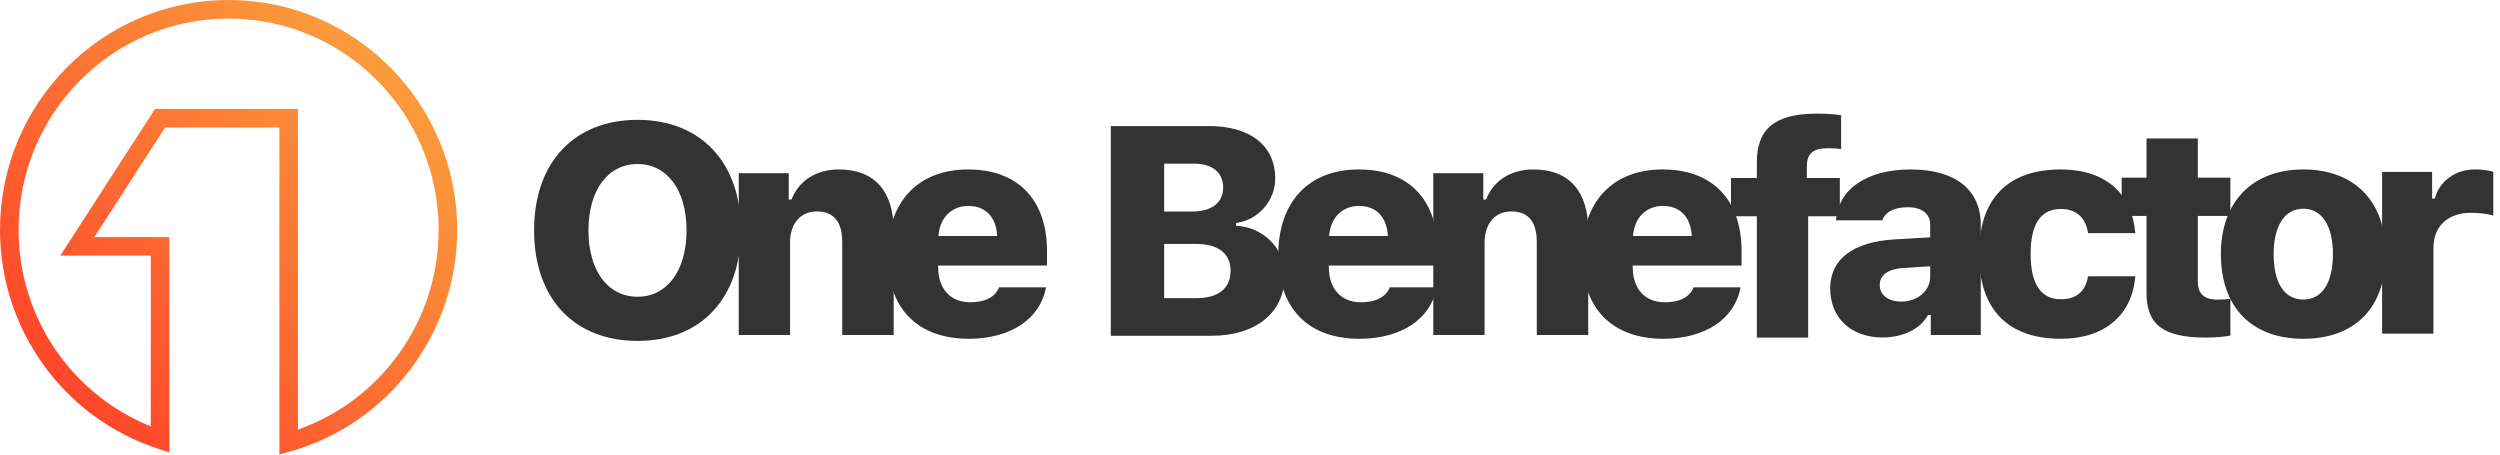 <svg width="220" height="40" viewBox="0 0 220 40" fill="none" xmlns="http://www.w3.org/2000/svg">
<path d="M26.221 37.798C33.543 35.225 38.6 28.231 38.6 20.235C38.6 9.961 30.324 1.635 20.118 1.635C9.911 1.635 1.635 9.961 1.635 20.235C1.635 27.94 6.332 34.734 13.268 37.517V22.495H5.305L13.64 9.588H26.221V37.798ZM8.307 20.86H14.903V39.817L13.829 39.462C5.642 36.754 0 29.04 0 20.235C0 9.061 9.006 0 20.118 0C31.229 0 40.235 9.061 40.235 20.235C40.235 29.338 34.207 37.25 25.628 39.702L24.586 40V11.223H14.531L8.307 20.86Z" fill="url(#paint0_linear)"/>
<path fill-rule="evenodd" clip-rule="evenodd" d="M56.107 10.546C61.645 10.546 65.201 14.268 65.201 20.267C65.201 26.278 61.658 30 56.107 30C50.53 30 47 26.278 47 20.267C47 14.268 50.556 10.546 56.107 10.546ZM56.107 14.434C53.51 14.434 51.784 16.711 51.784 20.267C51.784 23.835 53.485 26.112 56.107 26.112C58.691 26.112 60.417 23.835 60.417 20.267C60.417 16.711 58.691 14.434 56.107 14.434Z" fill="#333333"/>
<path fill-rule="evenodd" clip-rule="evenodd" d="M65.009 29.48V15.244H69.409V17.559H69.652C70.279 15.948 71.762 14.912 73.822 14.912C76.994 14.912 78.644 16.869 78.644 20.284V29.48H74.116V21.294C74.116 19.567 73.412 18.608 71.877 18.608C70.407 18.608 69.524 19.708 69.524 21.345V29.48H65.009Z" fill="#333333"/>
<path fill-rule="evenodd" clip-rule="evenodd" d="M126.13 29.48V15.244H130.53V17.559H130.773C131.4 15.948 132.883 14.912 134.943 14.912C138.115 14.912 139.765 16.869 139.765 20.284V29.48H135.237V21.294C135.237 19.567 134.533 18.608 132.999 18.608C131.528 18.608 130.645 19.708 130.645 21.345V29.48H126.13Z" fill="#333333"/>
<path fill-rule="evenodd" clip-rule="evenodd" d="M85.218 18.122C83.734 18.122 82.698 19.158 82.583 20.77H87.75C87.674 19.107 86.727 18.122 85.218 18.122ZM87.917 25.285H92.048C91.549 28.06 88.94 29.812 85.256 29.812C80.716 29.812 78.106 27.126 78.106 22.458C78.106 17.764 80.78 14.912 85.192 14.912C89.579 14.912 92.138 17.572 92.138 22.113V23.366H82.558V23.596C82.596 25.451 83.657 26.602 85.384 26.602C86.702 26.602 87.61 26.116 87.917 25.285Z" fill="#333333"/>
<path fill-rule="evenodd" clip-rule="evenodd" d="M119.599 18.122C118.115 18.122 117.079 19.158 116.964 20.77H122.131C122.055 19.107 121.108 18.122 119.599 18.122ZM122.298 25.285H126.429C125.93 28.06 123.321 29.812 119.637 29.812C115.097 29.812 112.487 27.126 112.487 22.458C112.487 17.764 115.161 14.912 119.573 14.912C123.96 14.912 126.518 17.572 126.518 22.113V23.366H116.938V23.596C116.977 25.451 118.038 26.602 119.765 26.602C121.082 26.602 121.991 26.116 122.298 25.285Z" fill="#333333"/>
<path fill-rule="evenodd" clip-rule="evenodd" d="M146.339 18.122C144.856 18.122 143.82 19.158 143.704 20.77H148.872C148.795 19.107 147.849 18.122 146.339 18.122ZM149.038 25.285H153.169C152.671 28.06 150.061 29.812 146.378 29.812C141.837 29.812 139.228 27.126 139.228 22.458C139.228 17.764 141.901 14.912 146.314 14.912C150.701 14.912 153.259 17.572 153.259 22.113V23.366H143.679V23.596C143.717 25.451 144.779 26.602 146.506 26.602C147.823 26.602 148.731 26.116 149.038 25.285Z" fill="#333333"/>
<path fill-rule="evenodd" clip-rule="evenodd" d="M106.616 29.548H97.752V11.091H106.36C110.044 11.091 112.218 12.831 112.218 15.696C112.218 17.678 110.735 19.354 108.778 19.623V19.866C111.195 19.994 113.062 21.874 113.062 24.227C113.062 27.463 110.568 29.548 106.616 29.548ZM102.446 14.404V18.612H104.928C106.642 18.612 107.639 17.819 107.639 16.515C107.639 15.197 106.706 14.404 105.107 14.404H102.446ZM102.446 26.235H105.286C107.23 26.235 108.292 25.378 108.292 23.818C108.292 22.309 107.204 21.465 105.26 21.465H102.446V26.235Z" fill="#333333"/>
<path fill-rule="evenodd" clip-rule="evenodd" d="M154.602 29.71V19.03H152.325V15.666H154.602V14.285C154.602 11.445 156.06 10 159.872 10C160.754 10 161.445 10.051 162.02 10.141V13.121C161.803 13.082 161.394 13.044 160.869 13.044C159.501 13.044 159.002 13.543 159.002 14.643V15.666H161.905V19.03H159.117V29.71H154.602Z" fill="#333333"/>
<path fill-rule="evenodd" clip-rule="evenodd" d="M167.311 26.538C168.744 26.538 169.856 25.592 169.856 24.364V23.43L167.465 23.584C166.122 23.686 165.418 24.21 165.418 25.067C165.418 25.975 166.173 26.538 167.311 26.538ZM165.661 29.697C162.924 29.697 161.057 27.996 161.057 25.387C161.057 22.79 163.078 21.281 166.748 21.064L169.856 20.885V19.772C169.856 18.813 169.14 18.237 167.887 18.237C166.697 18.237 165.93 18.634 165.636 19.388H161.568C161.773 16.625 164.293 14.912 168.143 14.912C172.069 14.912 174.308 16.702 174.308 19.772V29.48H169.908V27.715H169.665C169.025 28.93 167.465 29.697 165.661 29.697Z" fill="#333333"/>
<path fill-rule="evenodd" clip-rule="evenodd" d="M187.904 20.514H183.747C183.555 19.183 182.736 18.39 181.355 18.39C179.59 18.39 178.695 19.708 178.695 22.343C178.695 25.003 179.603 26.333 181.355 26.333C182.711 26.333 183.542 25.643 183.747 24.312H187.904C187.635 27.715 185.218 29.812 181.355 29.812C176.661 29.812 174.154 27.203 174.154 22.343C174.154 17.508 176.661 14.912 181.355 14.912C185.282 14.912 187.622 17.022 187.904 20.514Z" fill="#333333"/>
<path fill-rule="evenodd" clip-rule="evenodd" d="M188.893 12.183H193.408V15.636H196.273V19H193.408V24.769C193.408 25.843 193.958 26.367 195.135 26.367C195.659 26.367 195.941 26.342 196.273 26.304V29.527C195.8 29.629 194.968 29.706 194.111 29.706C190.364 29.706 188.893 28.567 188.893 25.779V19H186.706V15.636H188.893V12.183Z" fill="#333333"/>
<path fill-rule="evenodd" clip-rule="evenodd" d="M202.69 29.812C198.136 29.812 195.438 27.037 195.438 22.356C195.438 17.751 198.213 14.912 202.69 14.912C207.192 14.912 209.942 17.725 209.942 22.356C209.942 27.05 207.256 29.812 202.69 29.812ZM202.69 26.359C204.352 26.359 205.299 24.888 205.299 22.356C205.299 19.874 204.327 18.365 202.69 18.365C201.053 18.365 200.08 19.874 200.08 22.356C200.08 24.901 201.027 26.359 202.69 26.359Z" fill="#333333"/>
<path fill-rule="evenodd" clip-rule="evenodd" d="M209.626 29.365V15.129H214.026V17.47H214.269C214.615 16.037 215.996 14.912 217.774 14.912C218.375 14.912 219.079 14.988 219.411 15.129V18.979C219.066 18.838 218.158 18.723 217.467 18.723C215.472 18.723 214.141 19.849 214.141 21.831V29.365H209.626Z" fill="#333333"/>
<defs>
<linearGradient id="paint0_linear" x1="-1.84727e-06" y1="40" x2="40" y2="-3.74348e-06" gradientUnits="userSpaceOnUse">
<stop stop-color="#FF3627"/>
<stop offset="1" stop-color="#FBAD3F"/>
</linearGradient>
</defs>
</svg>
